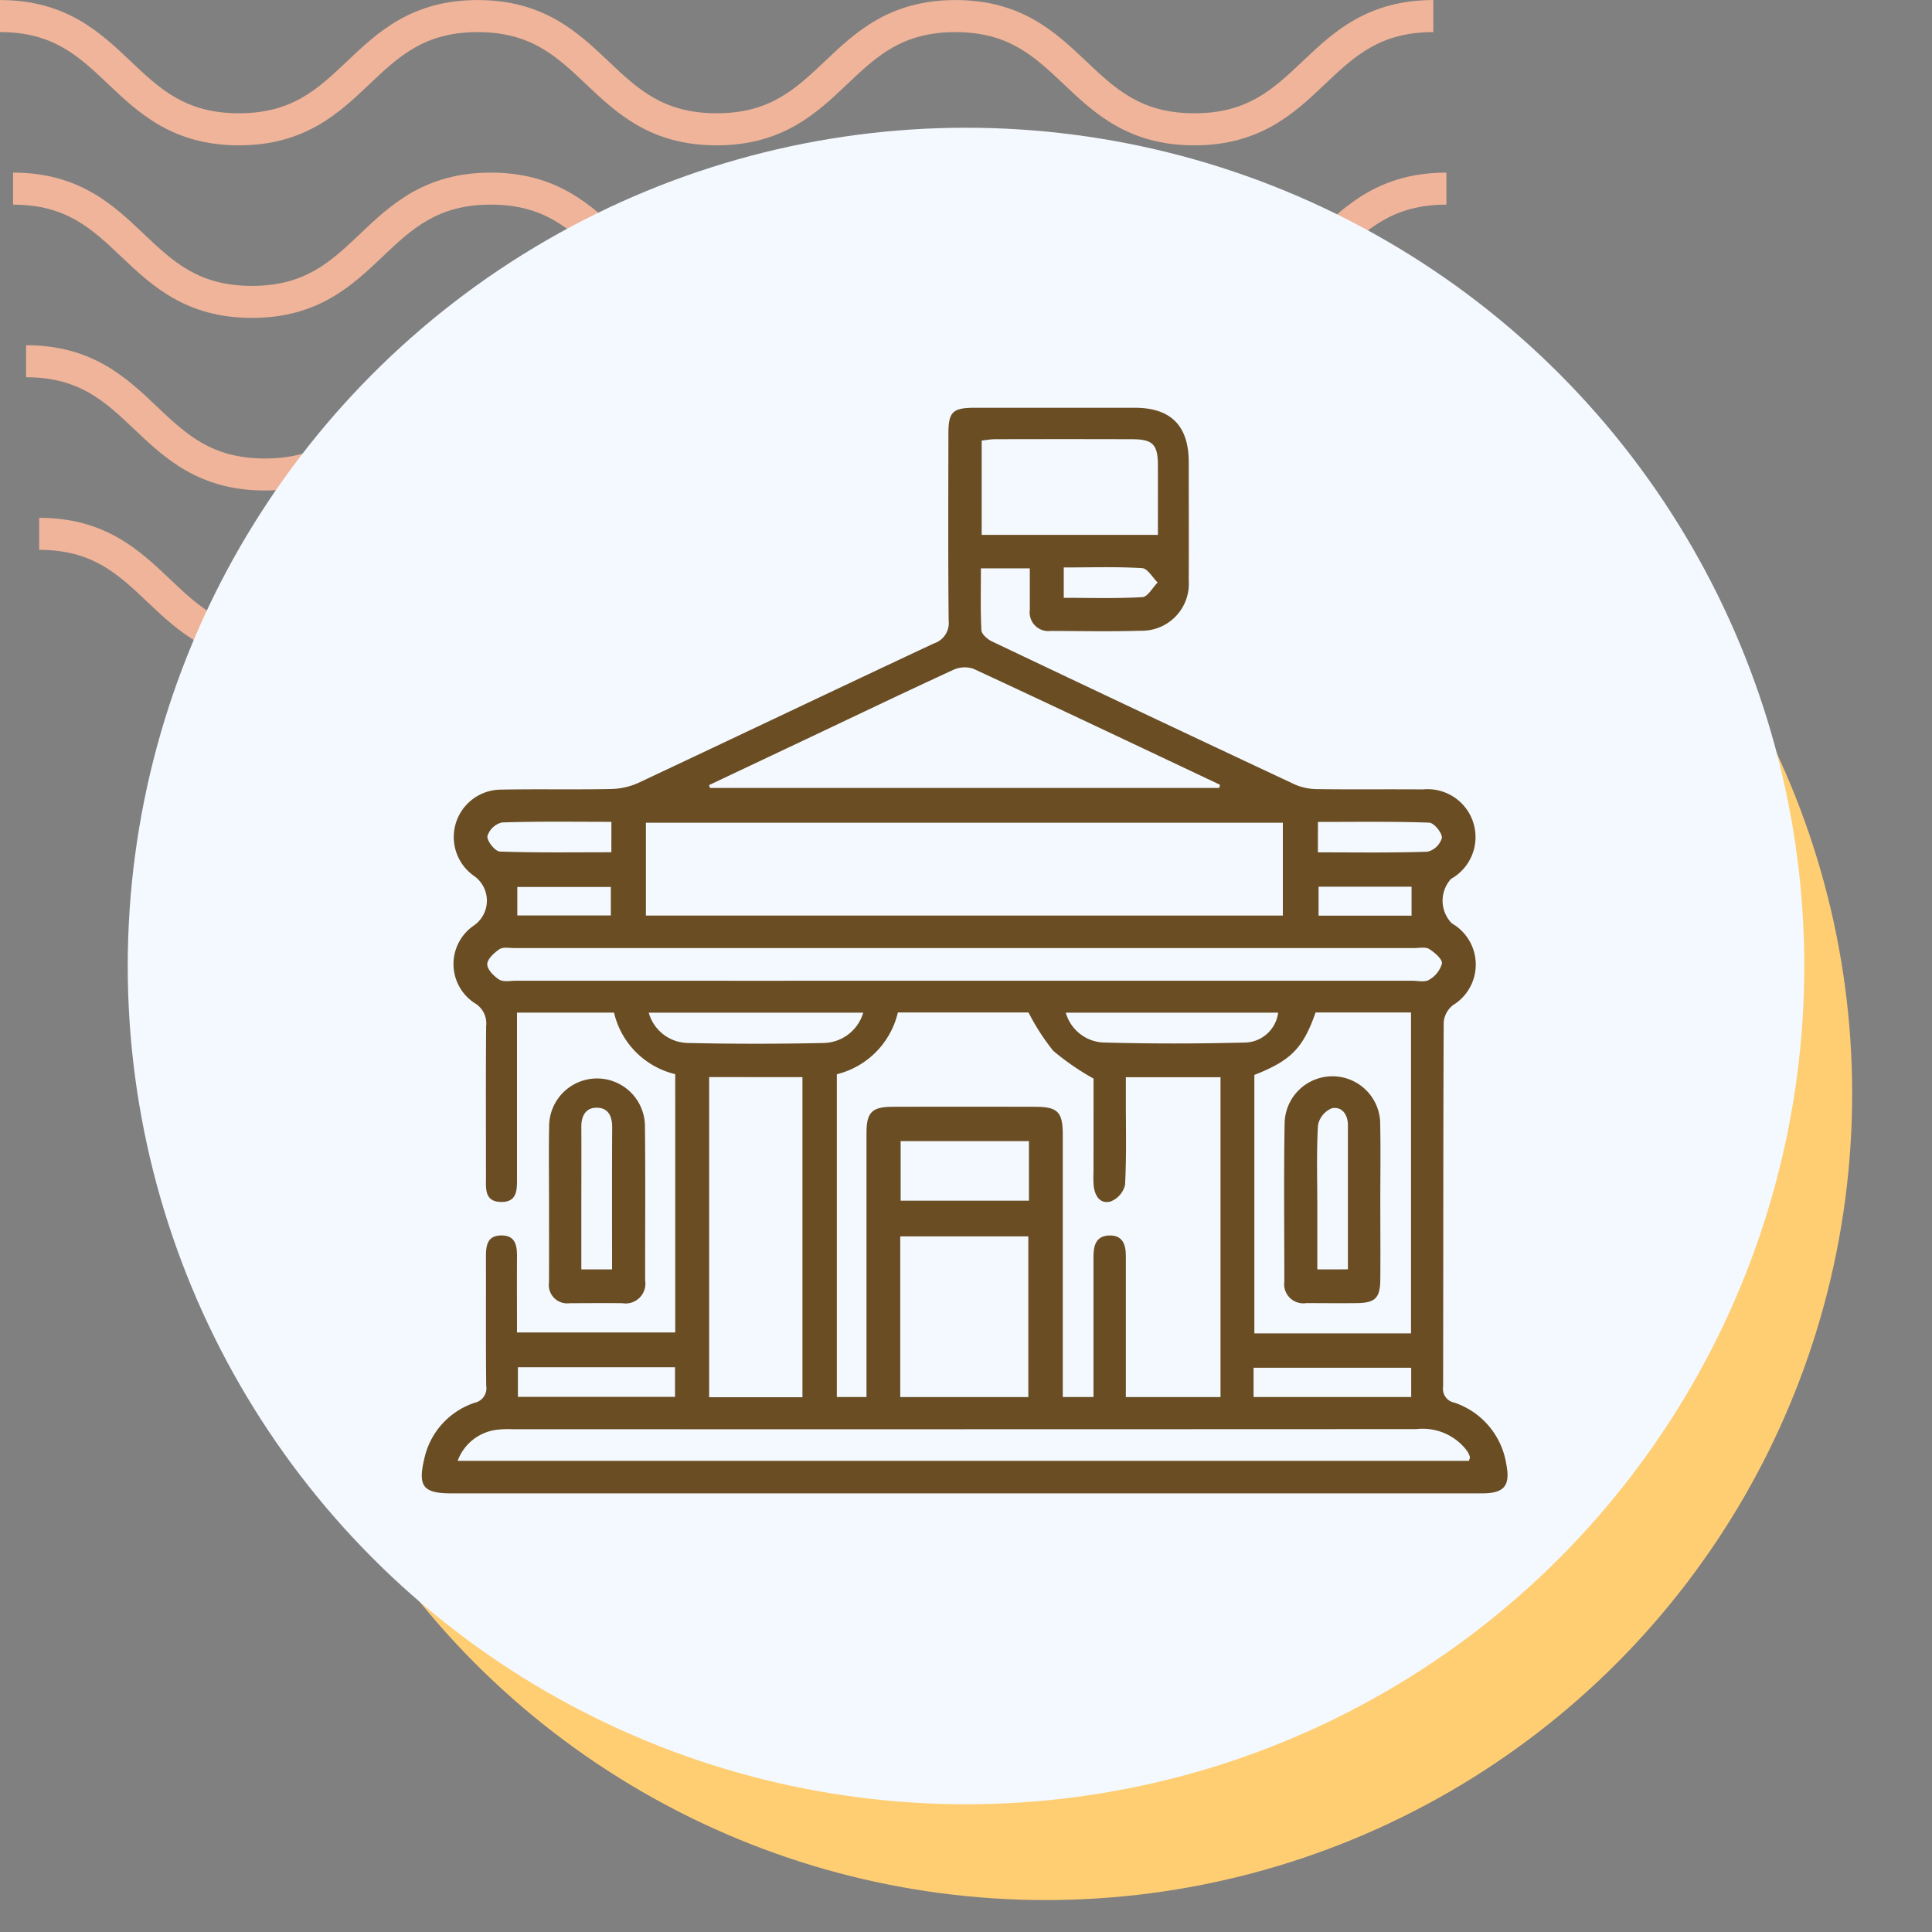 <svg xmlns="http://www.w3.org/2000/svg" xmlns:xlink="http://www.w3.org/1999/xlink" width="121" height="121" viewBox="0 0 121 121">
  <rect x="0" y="0" width="121" height="121" fill="#808080" stroke="none"/>
  <defs>
    <clipPath id="clip-path">
      <rect id="Rectangle_400938" data-name="Rectangle 400938" width="121" height="121" transform="translate(0 0)" fill="none"/>
    </clipPath>
    <clipPath id="clip-path-2">
      <rect id="Rectangle_401073" data-name="Rectangle 401073" width="92.219" height="41.532" fill="#efb499"/>
    </clipPath>
  </defs>
  <g id="Group_1104218" data-name="Group 1104218" transform="translate(-389.207 -2259.188)">
    <g id="Group_1102764" data-name="Group 1102764" transform="translate(1.539 -3753.812)">
      <rect id="Rectangle_401103" data-name="Rectangle 401103" width="121" height="121" transform="translate(387.668 6013)" fill="none"/>
      <g id="Group_1099348" data-name="Group 1099348" transform="translate(387.668 6013)">
        <g id="Group_1099282" data-name="Group 1099282">
          <g id="Group_1099281" data-name="Group 1099281" clip-path="url(#clip-path-2)">
            <path id="Path_873375" data-name="Path 873375" d="M74.8,9.1c-4.139,0-6.28-2.03-8.17-3.821-1.855-1.756-3.452-3.274-6.792-3.274s-4.937,1.517-6.792,3.274C51.161,7.072,49.023,9.1,44.881,9.1s-6.28-2.03-8.169-3.821C34.857,3.525,33.26,2.007,29.92,2.007s-4.937,1.517-6.789,3.274C21.241,7.072,19.1,9.1,14.962,9.1S8.679,7.072,6.789,5.281C4.937,3.525,3.34,2.007,0,2.007V0C4.139,0,6.28,2.033,8.17,3.821c1.855,1.759,3.452,3.274,6.792,3.274S19.9,5.58,21.75,3.824C23.637,2.033,25.781,0,29.92,0s6.283,2.033,8.17,3.821c1.855,1.759,3.452,3.274,6.792,3.274s4.937-1.514,6.792-3.274C53.56,2.033,55.7,0,59.843,0s6.283,2.033,8.17,3.821C69.867,5.58,71.464,7.094,74.8,7.094S79.742,5.58,81.6,3.821C83.483,2.033,85.624,0,89.766,0V2.007c-3.34,0-4.937,1.517-6.792,3.274C81.084,7.072,78.943,9.1,74.8,9.1" transform="translate(2.453 32.43)" fill="#efb499"/>
            <path id="Path_873376" data-name="Path 873376" d="M74.8,9.1c-4.139,0-6.283-2.03-8.17-3.824-1.855-1.756-3.452-3.27-6.792-3.27s-4.937,1.514-6.792,3.27C51.164,7.072,49.023,9.1,44.881,9.1s-6.283-2.03-8.17-3.824c-1.855-1.756-3.452-3.27-6.792-3.27s-4.937,1.517-6.789,3.27C21.241,7.072,19.1,9.1,14.962,9.1S8.679,7.072,6.789,5.278C4.937,3.522,3.34,2.007,0,2.007V0C4.139,0,6.283,2.03,8.17,3.821c1.855,1.759,3.452,3.274,6.792,3.274S19.9,5.58,21.75,3.821C23.637,2.03,25.781,0,29.92,0S36.2,2.03,38.093,3.821c1.852,1.759,3.449,3.274,6.789,3.274s4.937-1.514,6.792-3.274C53.56,2.03,55.7,0,59.843,0s6.283,2.03,8.17,3.821C69.867,5.58,71.464,7.094,74.8,7.094S79.742,5.58,81.6,3.821C83.486,2.03,85.627,0,89.769,0V2.007c-3.34,0-4.94,1.517-6.8,3.27C81.084,7.072,78.943,9.1,74.8,9.1" transform="translate(1.635 21.62)" fill="#efb499"/>
            <path id="Path_873377" data-name="Path 873377" d="M74.8,9.1c-4.139,0-6.283-2.03-8.169-3.824-1.855-1.756-3.452-3.27-6.792-3.27s-4.937,1.514-6.792,3.27C51.164,7.072,49.02,9.1,44.881,9.1s-6.283-2.03-8.17-3.824c-1.855-1.756-3.452-3.27-6.792-3.27s-4.937,1.517-6.789,3.27C21.241,7.072,19.1,9.1,14.962,9.1S8.678,7.072,6.789,5.278C4.937,3.522,3.34,2.007,0,2.007V0C4.139,0,6.283,2.03,8.169,3.821c1.851,1.759,3.452,3.274,6.792,3.274S19.9,5.58,21.75,3.821C23.637,2.03,25.781,0,29.92,0S36.2,2.03,38.093,3.821c1.852,1.759,3.449,3.274,6.789,3.274s4.937-1.514,6.792-3.274C53.56,2.03,55.7,0,59.843,0s6.283,2.03,8.17,3.821C69.867,5.58,71.464,7.094,74.8,7.094S79.742,5.58,81.6,3.821C83.486,2.03,85.624,0,89.769,0V2.007c-3.34,0-4.941,1.517-6.8,3.27C81.084,7.072,78.943,9.1,74.8,9.1" transform="translate(0.818 10.81)" fill="#efb499"/>
            <path id="Path_873378" data-name="Path 873378" d="M74.8,9.1c-4.139,0-6.28-2.03-8.17-3.821-1.855-1.756-3.452-3.27-6.792-3.27s-4.937,1.514-6.789,3.27C51.164,7.069,49.023,9.1,44.881,9.1s-6.28-2.03-8.169-3.821c-1.855-1.756-3.452-3.27-6.792-3.27s-4.937,1.514-6.789,3.267C21.245,7.069,19.1,9.1,14.962,9.1S8.678,7.069,6.789,5.278C4.937,3.522,3.34,2.007,0,2.007V0C4.139,0,6.283,2.03,8.17,3.821c1.855,1.756,3.452,3.27,6.792,3.27S19.9,5.577,21.75,3.821C23.64,2.03,25.781,0,29.92,0s6.28,2.03,8.173,3.821c1.852,1.756,3.449,3.27,6.789,3.27s4.937-1.514,6.792-3.27C53.563,2.03,55.7,0,59.843,0s6.28,2.03,8.17,3.821c1.855,1.756,3.452,3.27,6.792,3.27s4.937-1.514,6.792-3.27C83.486,2.03,85.627,0,89.769,0V2.007c-3.344,0-4.941,1.514-6.8,3.27C81.084,7.069,78.943,9.1,74.8,9.1" transform="translate(0 0.003)" fill="#efb499"/>
          </g>
        </g>
      </g>
      <circle id="Ellipse_11504" data-name="Ellipse 11504" cx="50.5" cy="50.5" r="50.5" transform="translate(402.668 6031)" fill="#ffce73"/>
      <circle id="Ellipse_11503" data-name="Ellipse 11503" cx="52.5" cy="52.5" r="52.5" transform="translate(395.668 6021)" fill="#f3f9ff"/>
    </g>
    <g id="Group_1102767" data-name="Group 1102767" transform="translate(415.148 2284.992)">
      <rect id="Rectangle_401104" data-name="Rectangle 401104" width="68" height="69" transform="translate(0.477 -1.269)" fill="none"/>
      <g id="Group_1103720" data-name="Group 1103720" transform="translate(-3693.77 -39.469)">
        <path id="Path_894822" data-name="Path 894822" d="M3710.118,80.939a5.172,5.172,0,0,1-3.833-3.853h-6.077v1.1q0,4.62,0,9.24c0,.732.036,1.532-1,1.517-1.047-.016-.943-.847-.943-1.558,0-3.151-.014-6.3.01-9.453a1.469,1.469,0,0,0-.737-1.455,2.92,2.92,0,0,1-.018-4.856,1.894,1.894,0,0,0,.021-3.081,2.97,2.97,0,0,1,1.646-5.421c2.3-.045,4.6.007,6.9-.039a4.369,4.369,0,0,0,1.723-.385c6.176-2.9,12.332-5.839,18.509-8.733a1.338,1.338,0,0,0,.924-1.424c-.04-3.894-.022-7.789-.016-11.683,0-1.407.257-1.651,1.683-1.652q4.992,0,9.984,0c2.264,0,3.38,1.125,3.385,3.394,0,2.478.011,4.957,0,7.435a2.941,2.941,0,0,1-3.018,3.135c-1.874.059-3.752.018-5.628.013a1.17,1.17,0,0,1-1.308-1.317c0-.844,0-1.688,0-2.6h-3.062c0,1.287-.035,2.582.03,3.871.013.248.378.566.655.7q9.48,4.51,18.986,8.967a3.56,3.56,0,0,0,1.425.286c2.195.03,4.39,0,6.585.019a3,3,0,0,1,1.767,5.6,2.027,2.027,0,0,0,.044,2.787,2.975,2.975,0,0,1,.072,5.125,1.541,1.541,0,0,0-.581,1.069c-.033,7.612-.02,15.223-.036,22.835a.873.873,0,0,0,.688.984,4.855,4.855,0,0,1,3.268,3.853c.267,1.359-.127,1.834-1.511,1.834q-12.108,0-24.216,0h-40.36c-1.73,0-2.082-.439-1.689-2.111a4.757,4.757,0,0,1,3.167-3.562.931.931,0,0,0,.722-1.07c-.028-2.69-.007-5.381-.016-8.072,0-.695.076-1.332.96-1.337s.989.619.985,1.321c-.01,1.556,0,3.112,0,4.754h9.911Zm26.2.277a15.922,15.922,0,0,1-2.527-1.741,13.988,13.988,0,0,1-1.547-2.4h-8.182a5.219,5.219,0,0,1-3.823,3.87v20.213h1.858V99.924q0-7.648,0-15.3c0-1.29.347-1.639,1.626-1.642q4.461-.01,8.923,0c1.424,0,1.743.319,1.744,1.739q0,7.648,0,15.3v1.137h1.924V92.381c0-.7.147-1.319,1-1.337s1.025.6,1.026,1.3q0,2.443,0,4.886c0,1.3,0,2.6,0,3.933h5.929V81.132h-5.929c0,.526,0,.982,0,1.438,0,1.77.047,3.544-.051,5.309a1.479,1.479,0,0,1-.9,1.032c-.673.184-1-.362-1.065-1a8.2,8.2,0,0,1-.01-.849C3736.317,85.044,3736.317,83.029,3736.317,81.216Zm-28.036-10.209h39.891V65.191h-39.891Zm-11.791,34.151h63.343c.027-.133.069-.209.05-.264a1.524,1.524,0,0,0-.183-.373,3.472,3.472,0,0,0-3.163-1.352q-28.3.014-56.595.007a5.85,5.85,0,0,0-.849.02A3,3,0,0,0,3696.491,105.158ZM3744.2,63.012l.032-.2c-5.142-2.429-10.28-4.868-15.438-7.262a1.705,1.705,0,0,0-1.262.069c-2.953,1.357-5.883,2.763-8.821,4.154q-3.234,1.531-6.469,3.059l.047.183Zm-15.938,12.077h28.02c.354,0,.787.107,1.041-.056a1.725,1.725,0,0,0,.816-1.022c.027-.283-.458-.694-.8-.908-.234-.146-.619-.061-.937-.061q-28.178,0-56.358,0c-.317,0-.707-.08-.934.071-.335.224-.765.621-.765.945s.415.751.754.96c.262.161.688.07,1.04.07Q3714.2,75.091,3728.266,75.089Zm-16.02,6.034v20.048h5.843V81.124ZM3756.2,97.175v-20.1h-5.977c-.783,2.243-1.545,3.012-3.834,3.912V97.175Zm-31.989,3.989h8.021V91.1h-8.021Zm5.1-54h11.037c0-1.48.005-2.923,0-4.367-.006-1.3-.318-1.621-1.626-1.624q-4.289-.012-8.578,0c-.27,0-.539.053-.832.083Zm2.96,37.967h-8.035v3.733h8.035Zm-10.38-8.044h-13.432a2.593,2.593,0,0,0,2.475,1.9q4.231.093,8.466,0A2.64,2.64,0,0,0,3721.893,77.087Zm12.686,0a2.576,2.576,0,0,0,2.291,1.867c2.96.084,5.926.081,8.886.007a2.147,2.147,0,0,0,2.125-1.874Zm-34.312,24.063h9.84V99.295h-9.84Zm46.074.01h9.872V99.325h-9.872Zm-40.22-36.024c-2.357,0-4.609-.037-6.857.04a1.276,1.276,0,0,0-.909.862c-.024.313.489.949.783.959,2.312.08,4.627.045,6.983.045Zm44.25,1.911c2.372,0,4.625.037,6.875-.04a1.261,1.261,0,0,0,.891-.869c.013-.321-.5-.942-.8-.952-2.31-.08-4.625-.044-6.965-.044ZM3700.228,71h5.857V69.216h-5.857Zm56.006-1.8h-5.823v1.813h5.823Zm-21.783-18.094c1.692,0,3.315.053,4.931-.044.333-.02.634-.6.95-.914-.323-.316-.63-.884-.971-.9-1.613-.1-3.235-.043-4.91-.043Z" transform="translate(0)" fill="#6a4d23"/>
        <path id="Path_894823" data-name="Path 894823" d="M3731.721,244.141c0-1.592-.023-3.184.006-4.775a3,3,0,1,1,6,0c.037,3.218.008,6.437.013,9.656a1.239,1.239,0,0,1-1.431,1.418c-1.1-.014-2.193,0-3.29,0a1.149,1.149,0,0,1-1.3-1.307C3731.726,247.466,3731.721,245.8,3731.721,244.141Zm3.947,4.183c0-3.059-.009-5.992.007-8.925,0-.668-.246-1.172-.91-1.2-.729-.03-1.026.485-1.022,1.2.01,1.77,0,3.539,0,5.308v3.618Z" transform="translate(-29.506 -155.157)" fill="#6a4d23"/>
        <path id="Path_894824" data-name="Path 894824" d="M3954.459,244.08c0,1.627.014,3.254,0,4.881-.012,1.151-.318,1.457-1.446,1.474-1.061.016-2.122,0-3.183,0a1.2,1.2,0,0,1-1.382-1.354c0-3.289-.04-6.579.018-9.868a2.994,2.994,0,1,1,5.987.088C3954.486,240.9,3954.458,242.489,3954.459,244.08Zm-2.029,4.243c0-3.089,0-6.057,0-9.025,0-.678-.374-1.186-1-1.067a1.445,1.445,0,0,0-.874,1.06c-.1,1.729-.042,3.466-.043,5.2v3.833Z" transform="translate(-200.182 -155.158)" fill="#6a4d23"/>
      </g>
    </g>
  </g>
</svg>
